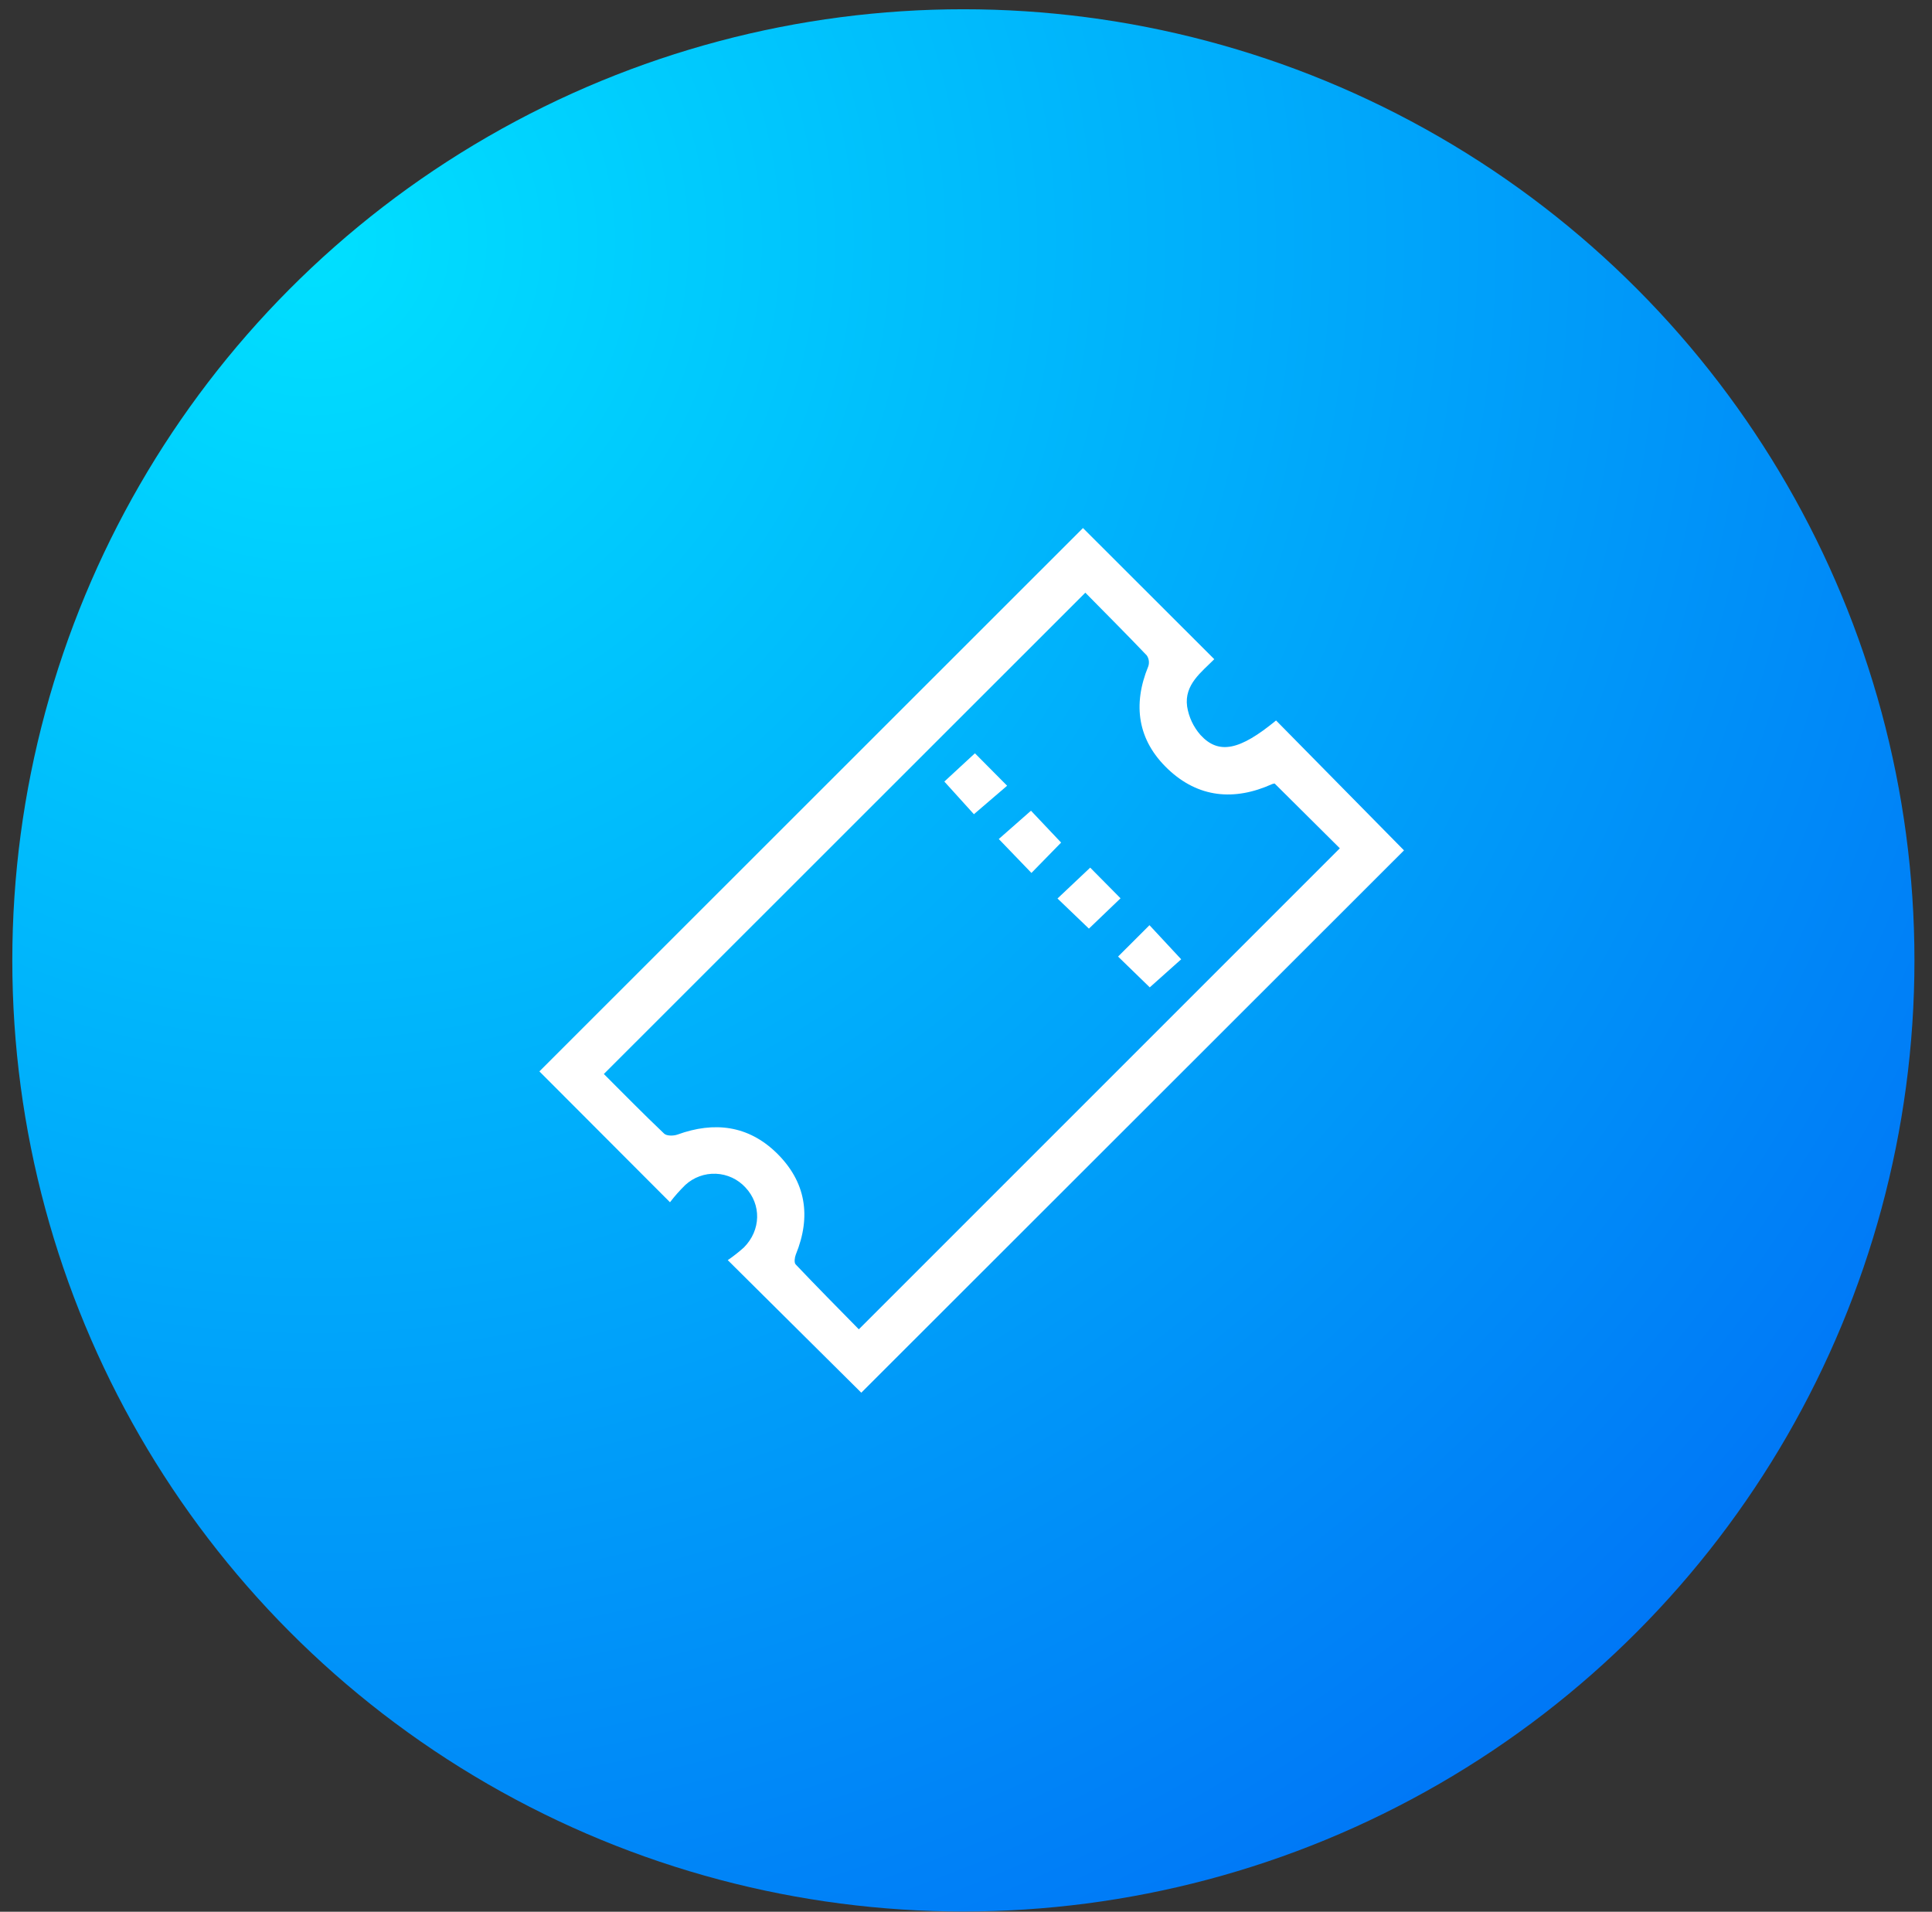 <svg width="95" height="94" viewBox="0 0 95 94" fill="none" xmlns="http://www.w3.org/2000/svg">
<rect x="0" y="0" width="95" height="94" fill="#333333" stroke="none"/>
<circle cx="47.371" cy="47.221" r="46.766" fill="url(#paint0_radial_0_1)"/>
<g clip-path="url(#clip0_0_1)">
<path d="M59.708 32.412C59.082 33.047 58.223 33.661 58.373 34.738C58.455 35.259 58.684 35.746 59.033 36.142C59.932 37.12 60.969 36.889 62.746 35.425L69.037 41.812L42.351 68.478L35.785 61.96C36.064 61.77 36.329 61.561 36.58 61.336C37.423 60.486 37.445 59.226 36.655 58.387C36.469 58.185 36.245 58.021 35.996 57.905C35.746 57.79 35.477 57.724 35.202 57.713C34.928 57.701 34.653 57.744 34.395 57.839C34.137 57.933 33.9 58.078 33.698 58.264C33.427 58.529 33.175 58.813 32.945 59.114L26.523 52.68L53.252 25.964L59.708 32.412ZM53.368 29.142L29.692 52.808C30.638 53.753 31.63 54.765 32.658 55.741C32.782 55.86 33.123 55.856 33.317 55.785C35.125 55.129 36.794 55.336 38.183 56.688C39.634 58.105 39.898 59.806 39.133 61.682C39.075 61.824 39.042 62.083 39.123 62.169C40.14 63.241 41.182 64.295 42.23 65.361L65.882 41.71L62.677 38.525C62.635 38.529 62.594 38.539 62.554 38.553C60.686 39.396 58.916 39.226 57.428 37.813C55.94 36.4 55.685 34.658 56.464 32.761C56.494 32.672 56.502 32.578 56.489 32.485C56.476 32.392 56.442 32.304 56.389 32.227C55.396 31.186 54.38 30.169 53.368 29.142Z" fill="white"/>
<path d="M52.177 41.429L50.718 42.922L49.112 41.254L50.695 39.862L52.177 41.429Z" fill="white"/>
<path d="M53.544 45.66L51.999 44.179L53.607 42.661L55.099 44.169L53.544 45.66Z" fill="white"/>
<path d="M56.522 45.491L58.081 47.168L56.536 48.548L54.978 47.034L56.522 45.491Z" fill="white"/>
<path d="M49.522 38.634L47.889 40.035L46.435 38.429L47.939 37.039L49.522 38.634Z" fill="white"/>
</g>
<defs>
<radialGradient id="paint0_radial_0_1" cx="0" cy="0" r="1" gradientUnits="userSpaceOnUse" gradientTransform="translate(16.017 11.616) rotate(48.078) scale(139.99)">
<stop stop-color="#00E0FF"/>
<stop offset="1" stop-color="#0044F2"/>
</radialGradient>
<clipPath id="clip0_0_1">
<rect width="42.514" height="42.514" fill="white" transform="translate(26.523 25.964)"/>
</clipPath>
</defs>
</svg>

